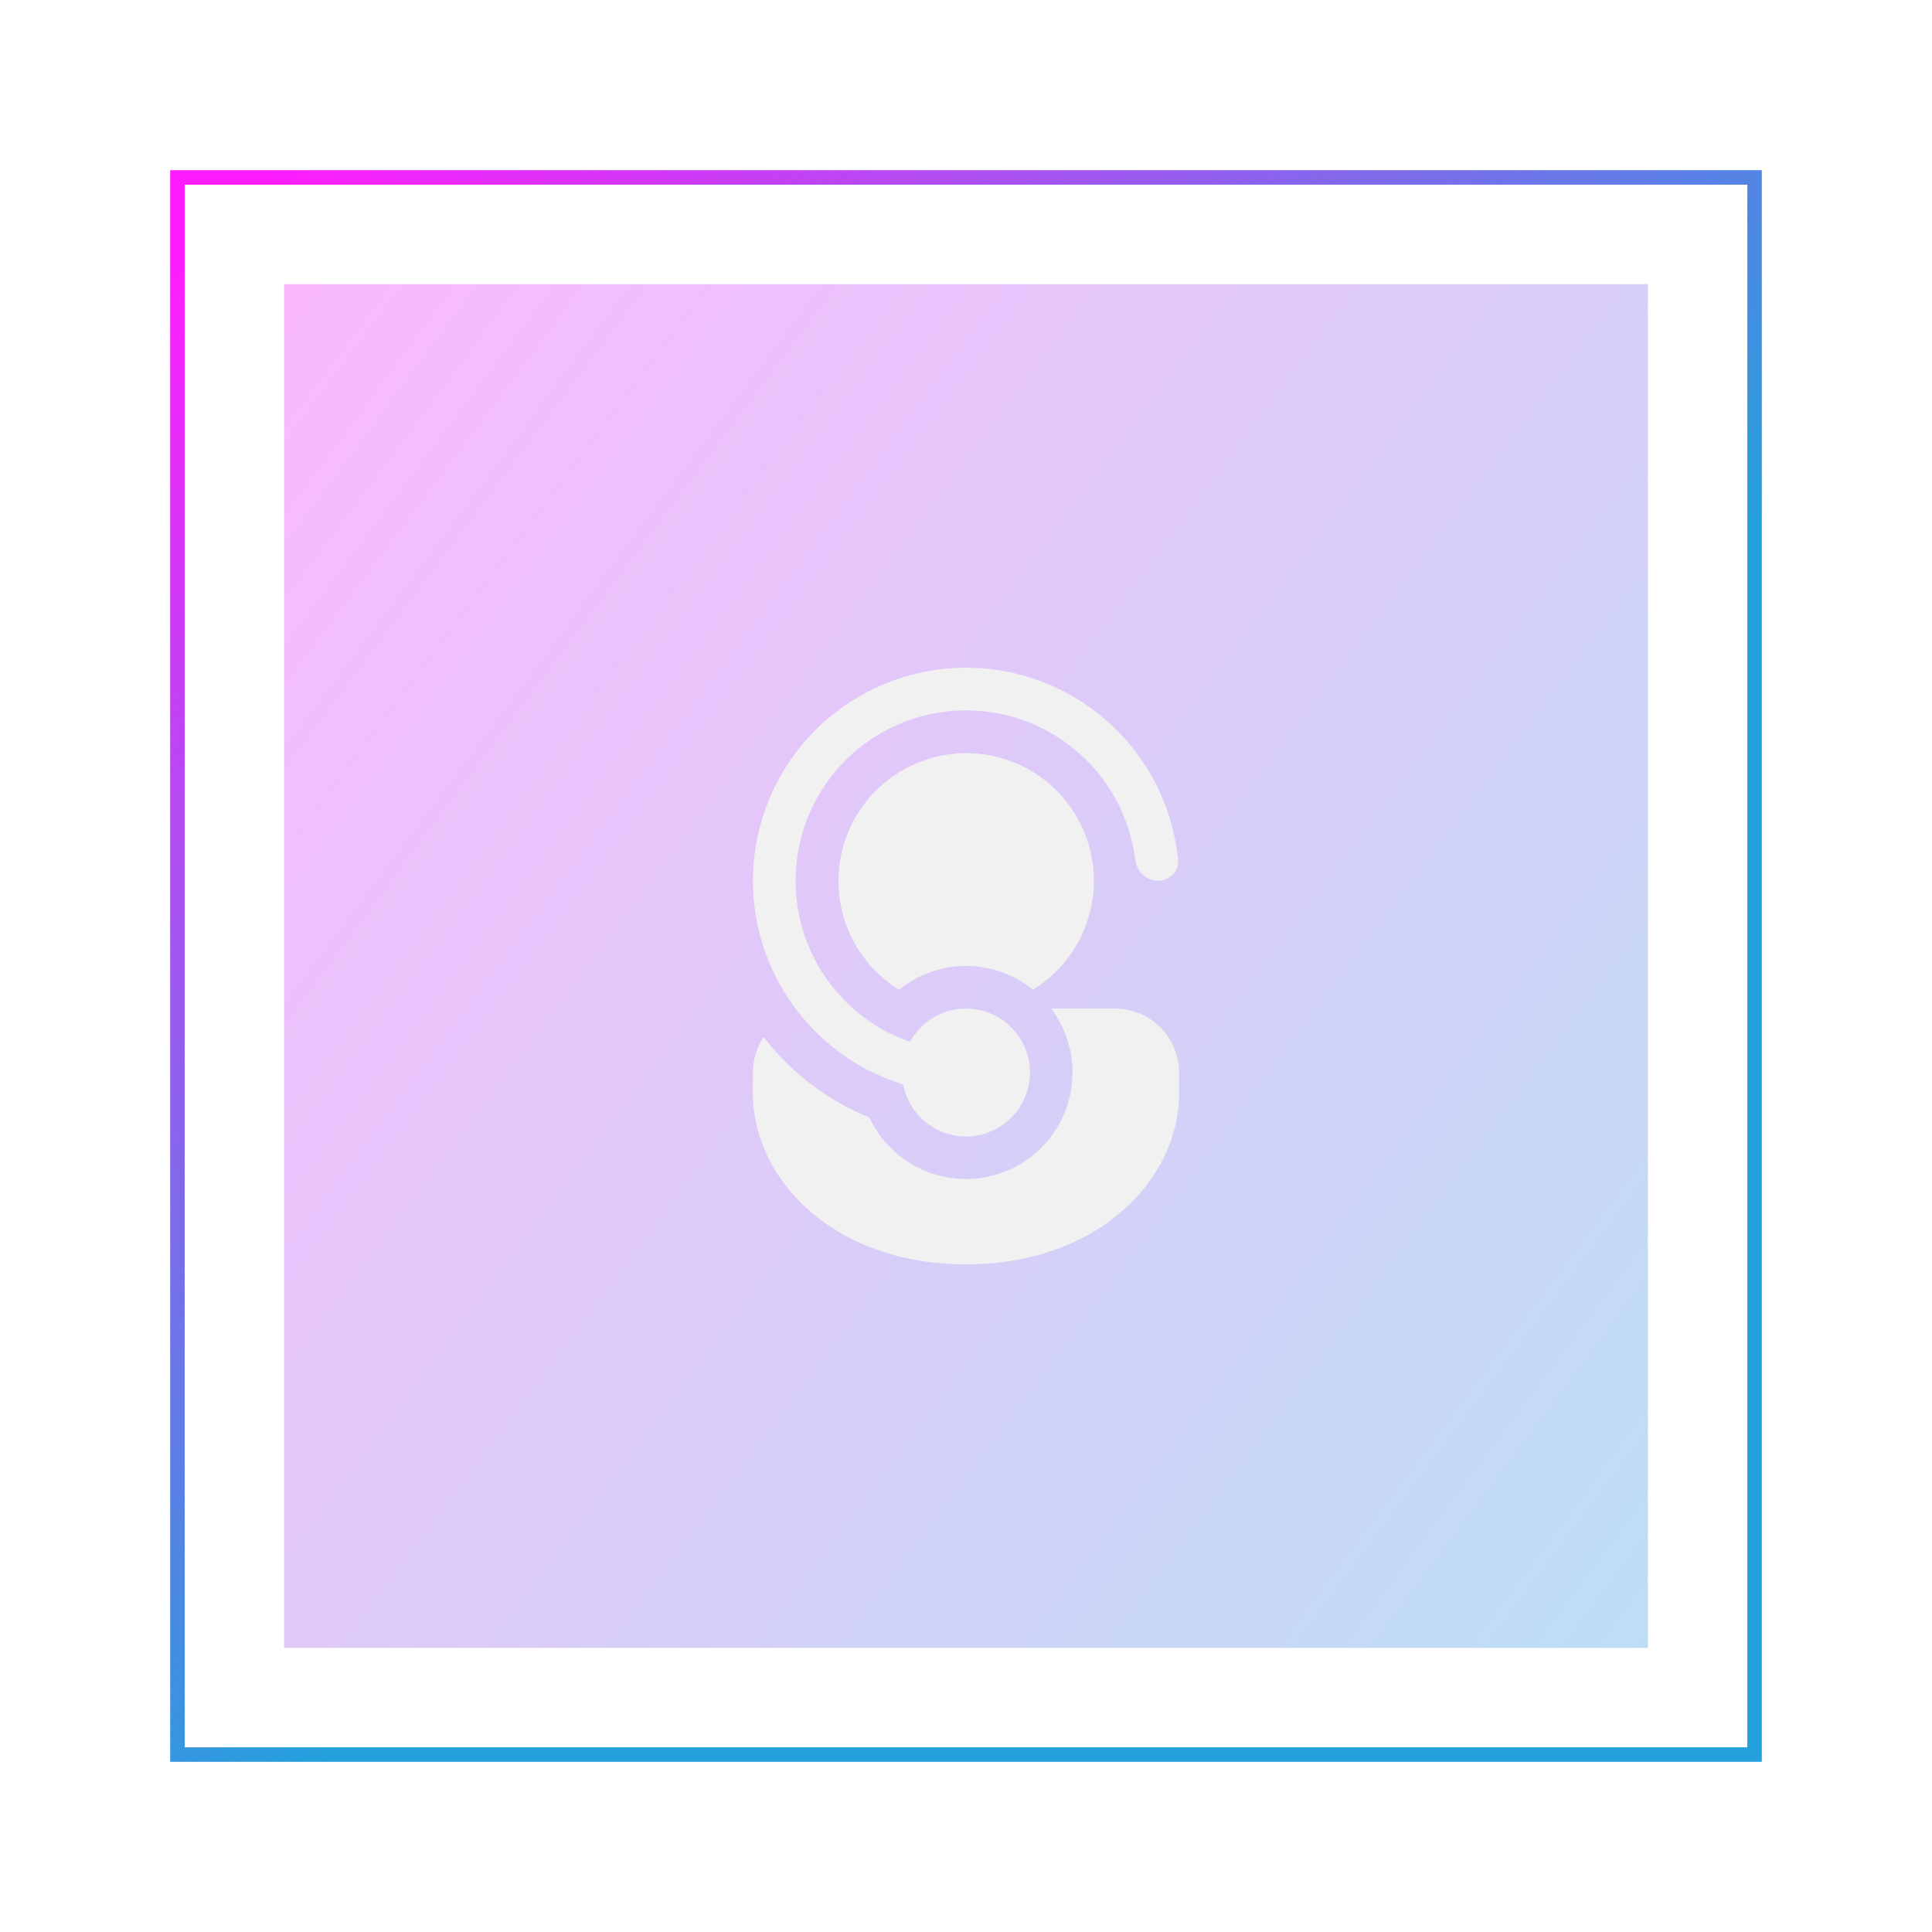 <svg width="136" height="136" viewBox="0 0 136 136" fill="none" xmlns="http://www.w3.org/2000/svg">
<g filter="url(#filter0_f_130_1718)">
<rect x="12.5" y="12.5" width="111" height="111" stroke="url(#paint0_linear_130_1718)"/>
</g>
<g filter="url(#filter1_f_130_1718)">
<rect x="12.5" y="12.5" width="111" height="111" stroke="url(#paint1_linear_130_1718)"/>
</g>
<rect x="12.25" y="12.25" width="111.5" height="111.5" stroke="url(#paint2_linear_130_1718)" stroke-width="0.5"/>
<rect x="20" y="20" width="96" height="96" fill="url(#paint3_linear_130_1718)" fill-opacity="0.32"/>
<path d="M63.581 76.346L63.578 76.337L63.008 76.151C60.297 75.193 57.919 73.476 56.156 71.204C54.731 69.369 53.751 67.227 53.295 64.948C52.839 62.67 52.919 60.316 53.527 58.073C54.136 55.831 55.258 53.76 56.804 52.025C58.35 50.29 60.278 48.938 62.436 48.075C64.594 47.213 66.923 46.864 69.239 47.055C71.555 47.246 73.794 47.973 75.782 49.178C77.769 50.383 79.448 52.034 80.689 53.999C81.929 55.964 82.695 58.191 82.928 60.503C83.009 61.328 82.328 62 81.5 62C80.672 62 80.009 61.325 79.91 60.503C79.642 58.382 78.812 56.37 77.507 54.677C76.201 52.984 74.466 51.67 72.482 50.872C70.498 50.074 68.337 49.821 66.222 50.139C64.108 50.456 62.117 51.333 60.454 52.678C58.792 54.024 57.52 55.789 56.769 57.791C56.018 59.793 55.816 61.959 56.183 64.066C56.55 66.172 57.473 68.143 58.857 69.773C60.241 71.403 62.036 72.633 64.055 73.337C64.564 72.408 65.385 71.689 66.373 71.305C67.36 70.922 68.452 70.899 69.454 71.242C70.457 71.584 71.307 72.269 71.854 73.176C72.401 74.083 72.611 75.154 72.446 76.201C72.281 77.247 71.752 78.202 70.953 78.897C70.153 79.592 69.134 79.983 68.075 80C67.015 80.017 65.984 79.66 65.162 78.992C64.34 78.323 63.78 77.387 63.581 76.346ZM61.202 78.671C58.264 77.472 55.695 75.516 53.756 73.004C53.263 73.743 53 74.612 53 75.5V77C53 82.913 58.58 89 68 89C77.42 89 83 82.913 83 77V75.5C83 74.306 82.526 73.162 81.682 72.318C80.838 71.474 79.694 71 78.5 71H74C74.629 71.84 75.075 72.803 75.308 73.827C75.542 74.85 75.558 75.912 75.356 76.942C75.153 77.972 74.737 78.948 74.133 79.807C73.53 80.666 72.753 81.388 71.852 81.928C70.952 82.468 69.948 82.813 68.906 82.94C67.864 83.067 66.807 82.974 65.803 82.667C64.799 82.36 63.871 81.846 63.078 81.158C62.286 80.469 61.647 79.622 61.202 78.671ZM77 62C77 59.258 75.773 56.801 73.838 55.151C72.893 54.351 71.793 53.754 70.608 53.398C69.422 53.042 68.175 52.935 66.946 53.083C65.716 53.231 64.531 53.631 63.463 54.258C62.396 54.885 61.469 55.725 60.741 56.727C60.013 57.728 59.499 58.869 59.233 60.078C58.966 61.288 58.951 62.539 59.19 63.754C59.428 64.968 59.915 66.121 60.62 67.139C61.324 68.157 62.231 69.019 63.284 69.671C64.618 68.59 66.283 67.999 68 67.997C69.717 67.997 71.381 68.586 72.716 69.665C74.025 68.86 75.106 67.732 75.856 66.39C76.606 65.049 77 63.537 77 62Z" fill="#F1F1F1"/>
<defs>
<filter id="filter0_f_130_1718" x="0" y="0" width="136" height="136" filterUnits="userSpaceOnUse" color-interpolation-filters="sRGB">
<feFlood flood-opacity="0" result="BackgroundImageFix"/>
<feBlend mode="normal" in="SourceGraphic" in2="BackgroundImageFix" result="shape"/>
<feGaussianBlur stdDeviation="6" result="effect1_foregroundBlur_130_1718"/>
</filter>
<filter id="filter1_f_130_1718" x="0" y="0" width="136" height="136" filterUnits="userSpaceOnUse" color-interpolation-filters="sRGB">
<feFlood flood-opacity="0" result="BackgroundImageFix"/>
<feBlend mode="normal" in="SourceGraphic" in2="BackgroundImageFix" result="shape"/>
<feGaussianBlur stdDeviation="6" result="effect1_foregroundBlur_130_1718"/>
</filter>
<linearGradient id="paint0_linear_130_1718" x1="14.5" y1="16" x2="126.533" y2="146.133" gradientUnits="userSpaceOnUse">
<stop stop-color="#FF1DFD"/>
<stop offset="0.508" stop-color="#24A1DD"/>
<stop offset="0.642" stop-color="#24A1DD"/>
</linearGradient>
<linearGradient id="paint1_linear_130_1718" x1="14.5" y1="16" x2="126.533" y2="146.133" gradientUnits="userSpaceOnUse">
<stop stop-color="#FF1DFD"/>
<stop offset="0.508" stop-color="#24A1DD"/>
<stop offset="0.642" stop-color="#24A1DD"/>
</linearGradient>
<linearGradient id="paint2_linear_130_1718" x1="14.5" y1="16" x2="126.533" y2="146.133" gradientUnits="userSpaceOnUse">
<stop stop-color="#FF1DFD"/>
<stop offset="0.508" stop-color="#24A1DD"/>
<stop offset="0.642" stop-color="#24A1DD"/>
</linearGradient>
<linearGradient id="paint3_linear_130_1718" x1="9" y1="20" x2="130" y2="110.5" gradientUnits="userSpaceOnUse">
<stop stop-color="#FF1DFD"/>
<stop offset="1" stop-color="#24A1DD"/>
</linearGradient>
</defs>
</svg>
